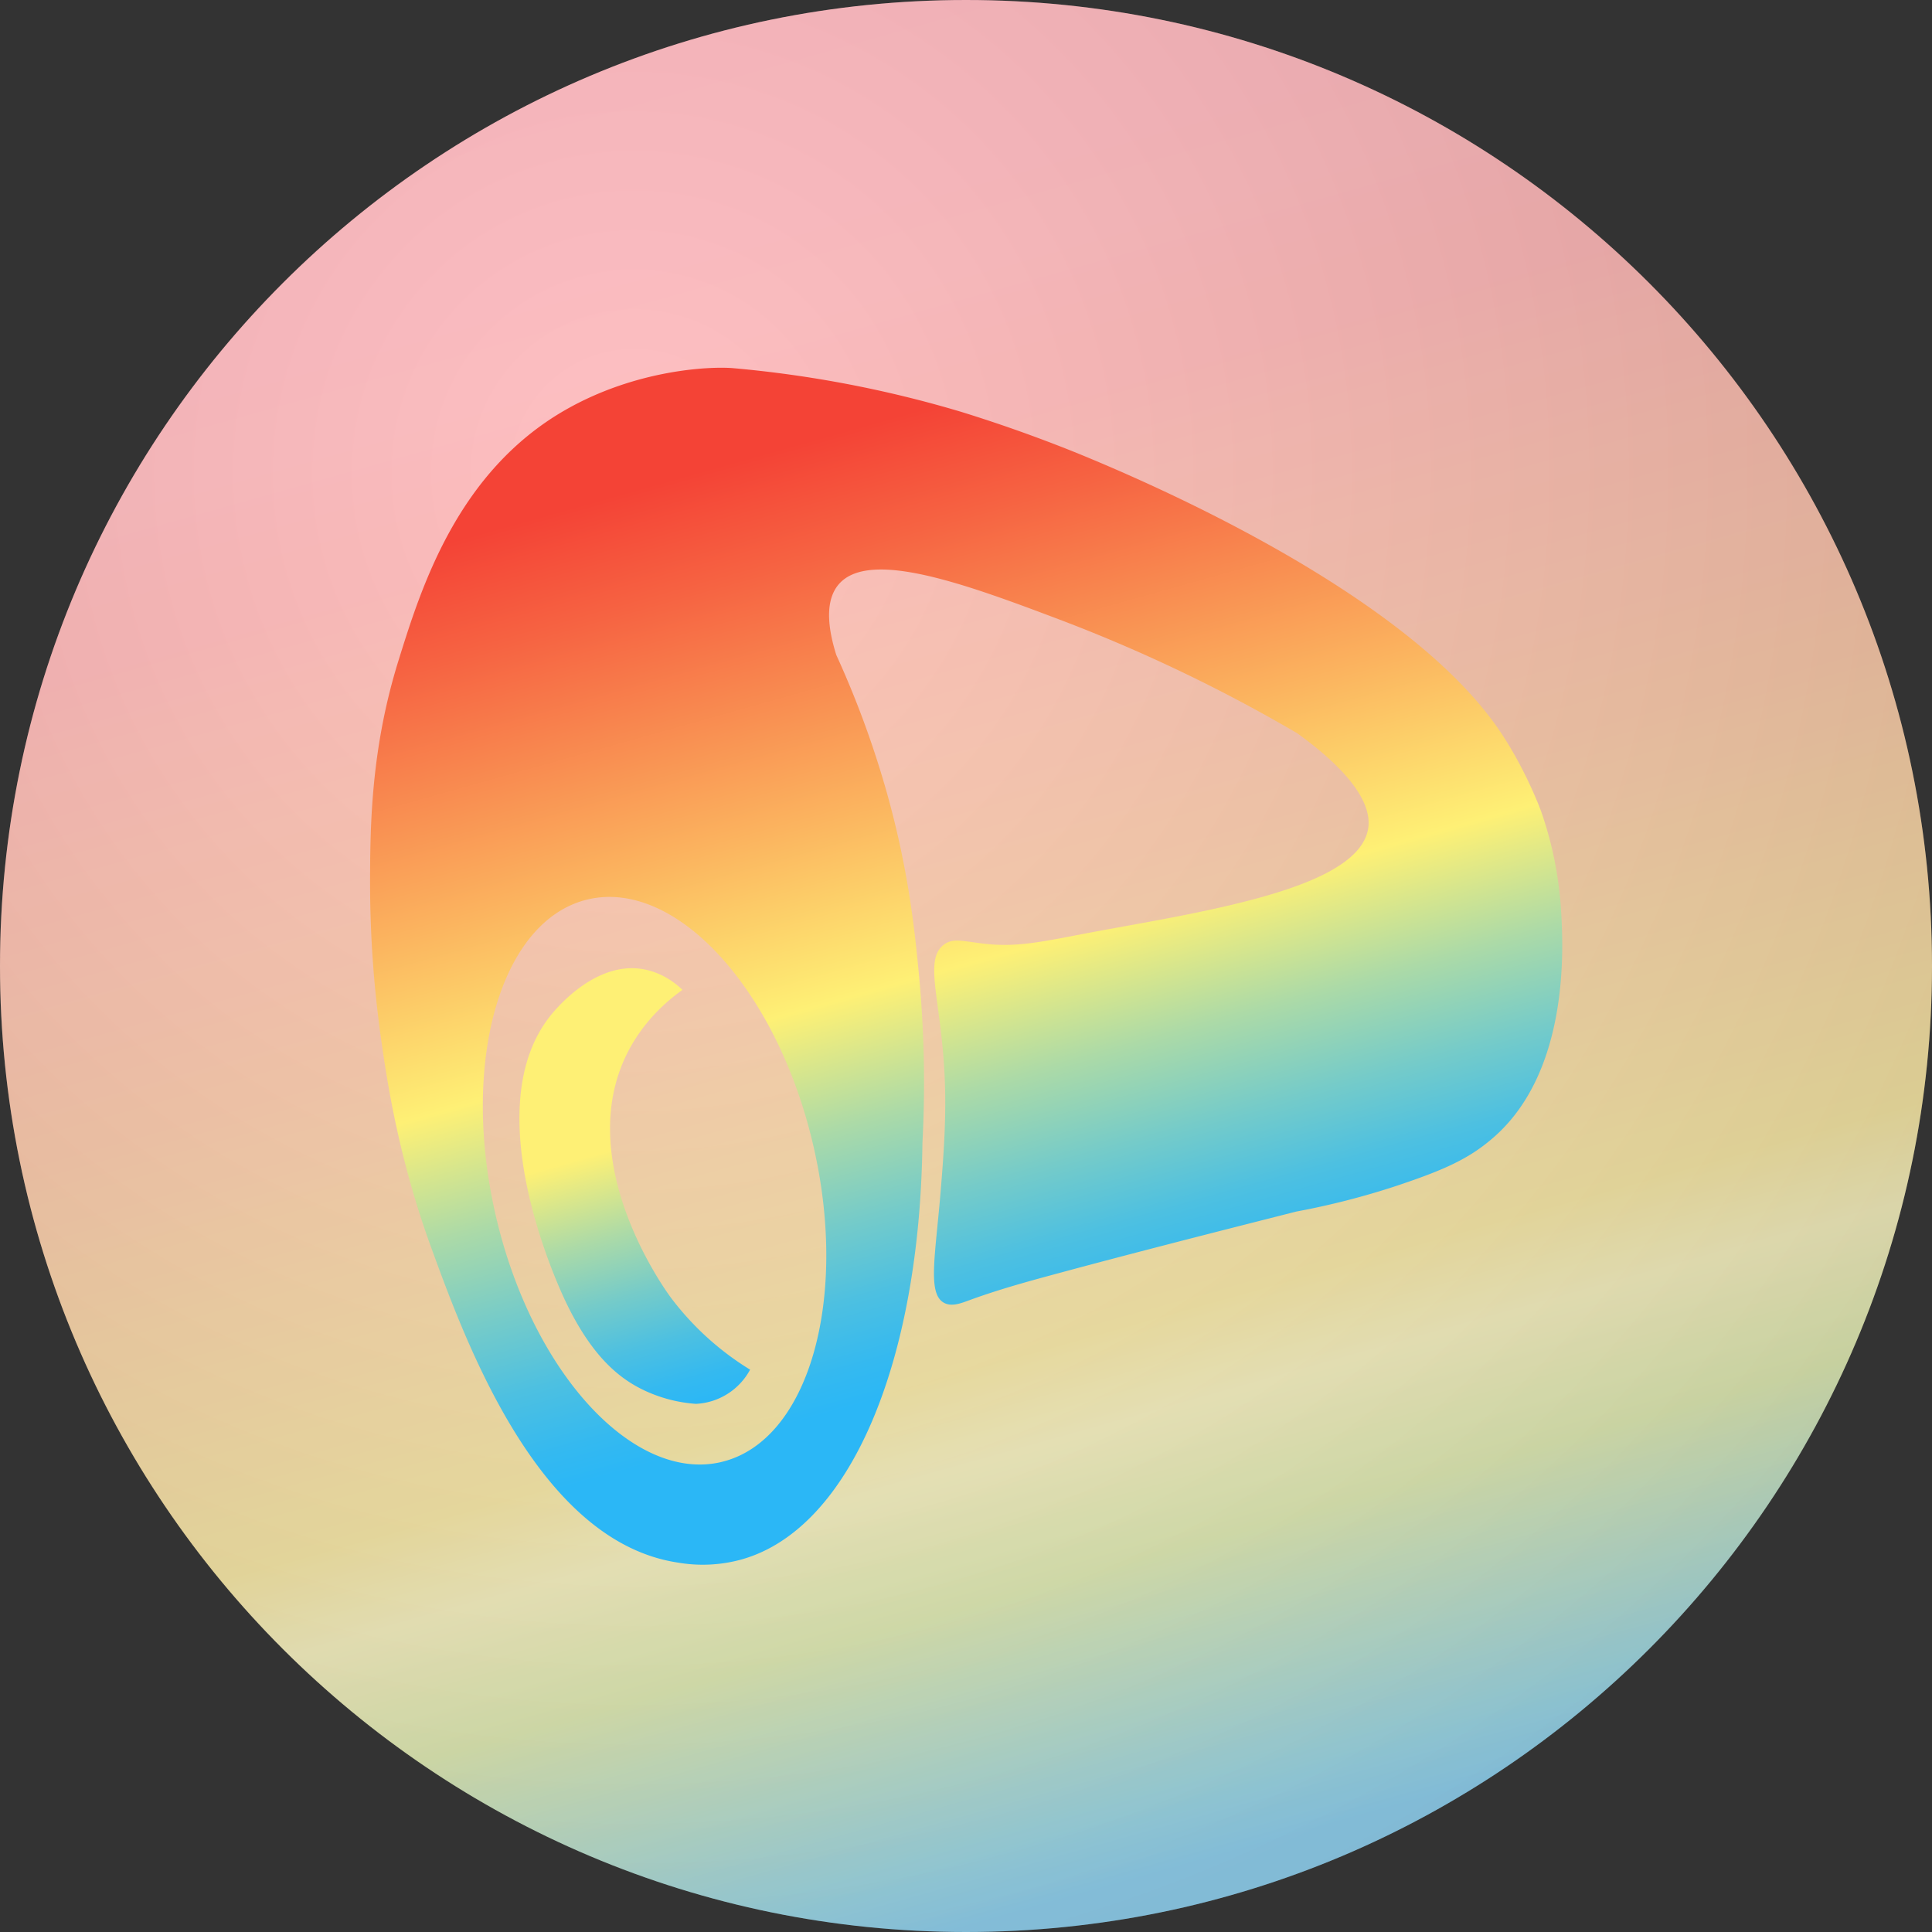 <svg fill="none" viewBox="0 0 600 600" xmlns="http://www.w3.org/2000/svg" class="h-full"><rect x="0" y="0" width="600" height="600" fill="#333333" stroke="none"/><linearGradient id="crv_svg__a" gradientUnits="userSpaceOnUse" x1="218.76" x2="381.24" y1="11.13" y2="588.87"><stop offset="0" stop-color="#ffb1b9"></stop><stop offset=".15" stop-color="#ffb4b7"></stop><stop offset=".22" stop-color="#ffb2b2"></stop><stop offset=".46" stop-color="#ffc9a9"></stop><stop offset=".7" stop-color="#ffeea7"></stop><stop offset=".75" stop-color="#fff9c4"></stop><stop offset=".82" stop-color="#e8f4b9"></stop><stop offset=".95" stop-color="#a2e3f4"></stop><stop offset=".98" stop-color="#96dcfd"></stop></linearGradient><radialGradient id="crv_svg__b" cx="0" cy="0" gradientTransform="rotate(54.17 -42.31 263.4) scale(497.082)" gradientUnits="userSpaceOnUse" r="1"><stop offset="0" stop-color="#fff"></stop><stop offset="1" stop-color="#1d1c1c"></stop></radialGradient><linearGradient id="crv_svg__c" gradientUnits="userSpaceOnUse" x1="254.3" x2="333.52" y1="135.99" y2="417.68"><stop offset="0" stop-color="#f44336"></stop><stop offset=".12" stop-color="#f66342"></stop><stop offset=".39" stop-color="#fbb45f"></stop><stop offset=".58" stop-color="#fef075"></stop><stop offset=".6" stop-color="#f2ed7c"></stop><stop offset=".71" stop-color="#acdaa7"></stop><stop offset=".81" stop-color="#75cbc9"></stop><stop offset=".89" stop-color="#4dc0e1"></stop><stop offset=".96" stop-color="#34b9f0"></stop><stop offset="1" stop-color="#2bb7f6"></stop></linearGradient><linearGradient id="crv_svg__d" gradientUnits="userSpaceOnUse" x1="178.34" x2="215.39" y1="304.89" y2="436.71"><stop offset=".39" stop-color="#fef075"></stop><stop offset=".42" stop-color="#f2ed7c"></stop><stop offset=".58" stop-color="#acdaa7"></stop><stop offset=".72" stop-color="#75cbc9"></stop><stop offset=".84" stop-color="#4dc0e1"></stop><stop offset=".94" stop-color="#34b9f0"></stop><stop offset="1" stop-color="#2bb7f6"></stop></linearGradient><path d="M300 600c165.69 0 300-134.31 300-300S465.69 0 300 0 0 134.31 0 300s134.31 300 300 300z" fill="url(#crv_svg__a)"></path><path d="M300 600c165.69 0 300-134.31 300-300S465.69 0 300 0 0 134.31 0 300s134.31 300 300 300z" fill="url(#crv_svg__b)" fill-opacity=".35" opacity=".5"></path><path d="M484.85 283.52a114.31 114.31 0 00-6.27-31.62s-4.79-13.27-13.34-25.66c-30.67-44.3-115.44-79.24-130.7-85.51a456.08 456.08 0 00-36.05-12.83 357.29 357.29 0 00-70.77-13.56c-6.93-.6-30.08.3-52.27 13.05-33.47 19.24-44.67 55.21-51.68 77.7-8.4 26.98-8.84 50.35-8.84 69.22 0 14.67.96 31.4 3.61 49.69 1.77 12.38 5.38 36.04 15.33 63.32 10.91 29.93 33.47 91.56 76.75 97.97a45.21 45.21 0 0019.83-1.03c33.9-9.66 55.21-61.85 56.02-129.38.81-15.26.74-32.87-1.1-52.41-1.18-12.16-3.03-31.7-9.96-56.32a296.26 296.26 0 00-15.7-42.76c-2.36-7.52-3.83-16.51.74-21.9 9.58-11.2 39.96.08 69.74 11.36a489.6 489.6 0 0172.68 34.87c22.05 15.92 22.78 25.58 21.97 29.93-3.31 16.95-43.2 24.18-78.8 30.6-18.58 3.3-27.72 5.96-38.63 5-8.04-.73-11.13-2.2-14.23.08-7.15 5.3.52 19.9.37 49.76 0 10.47-1.03 21.97-1.48 27.57-1.69 19.9-3.98 31.04 1.04 33.91 2.36 1.33 5.23.22 8.03-.81 10.84-3.98 22.12-6.86 33.25-9.88 29.56-7.89 58.98-15.26 68.19-17.62a239.4 239.4 0 0031.26-8.03c13.41-4.5 21.38-7.82 28.75-13.94 25.06-20.42 22.85-60.37 22.26-70.77zM224.03 454.04c-27.13 6.41-58.46-27.43-69.88-75.71-11.43-48.29 1.25-92.6 28.38-99 27.13-6.42 58.46 27.42 69.88 75.7 11.43 48.21-1.25 92.6-28.38 99z" fill="url(#crv_svg__c)"></path><path d="M172.43 313.68c-25.36 28.16.22 84.1 3.02 90.08 8.11 17.18 16.52 23.96 23.67 27.57a44.93 44.93 0 0017.02 4.65 20.2 20.2 0 0016.81-10.62 89.14 89.14 0 01-24.47-22.19c-1.62-2.14-30.96-42.31-13.5-76.45 4.73-9.21 11.5-15.4 16.96-19.31-2.43-2.36-6.78-5.6-12.68-6.49-13.49-2.06-24.62 10.32-26.83 12.75z" fill="url(#crv_svg__d)"></path></svg>